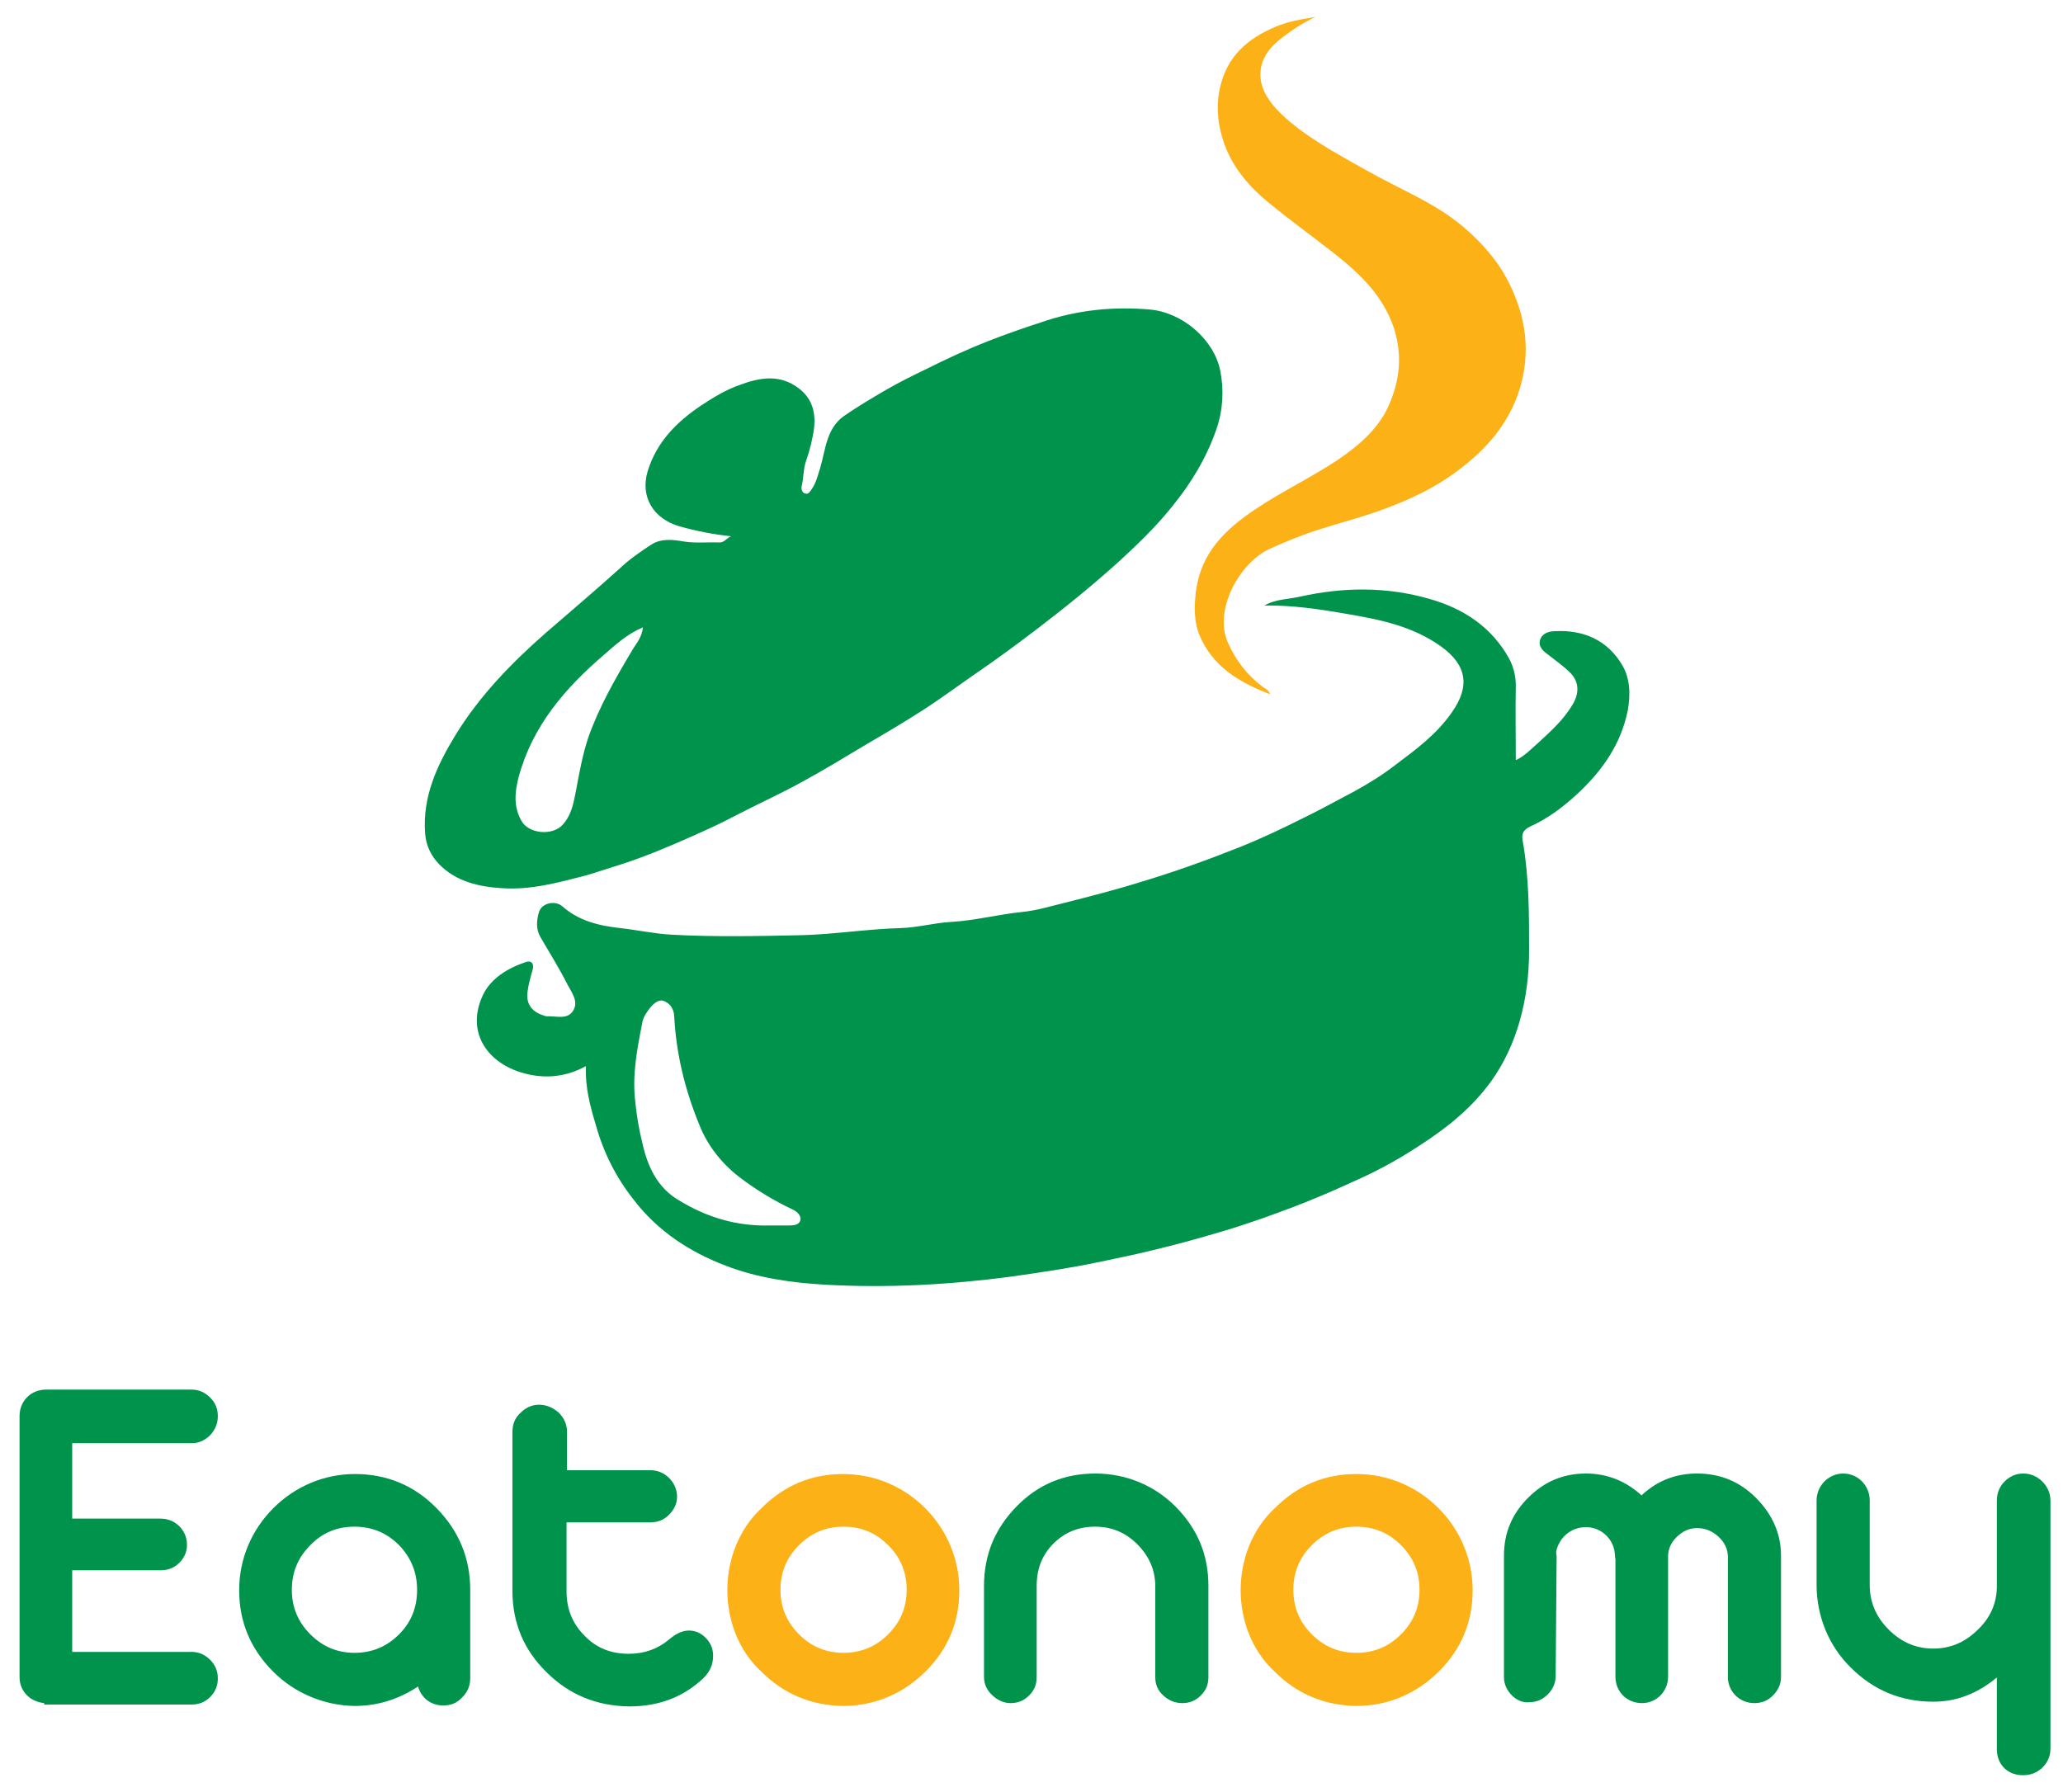 <svg width="61" height="53" viewBox="0 0 61 53" fill="none" xmlns="http://www.w3.org/2000/svg">
<path d="M17.326 31.529C16.667 31.894 15.98 31.908 15.348 31.697C14.38 31.375 13.791 30.505 14.268 29.453C14.493 28.948 14.998 28.639 15.531 28.457C15.713 28.387 15.811 28.499 15.741 28.709C15.685 28.906 15.629 29.102 15.601 29.312C15.545 29.677 15.713 29.916 16.064 30.028C16.106 30.042 16.134 30.056 16.176 30.056C16.443 30.042 16.779 30.168 16.948 29.888C17.116 29.621 16.905 29.355 16.779 29.116C16.541 28.639 16.246 28.176 15.98 27.713C15.839 27.475 15.867 27.208 15.938 26.97C16.022 26.703 16.415 26.619 16.625 26.802C17.116 27.236 17.705 27.377 18.336 27.447C18.841 27.503 19.346 27.615 19.865 27.643C21.156 27.713 22.432 27.685 23.723 27.657C24.691 27.629 25.645 27.475 26.627 27.447C27.131 27.433 27.622 27.293 28.128 27.265C28.843 27.222 29.53 27.04 30.232 26.97C30.652 26.928 31.059 26.802 31.466 26.703C32.237 26.507 33.009 26.311 33.767 26.072C34.748 25.778 35.716 25.427 36.67 25.048C37.301 24.796 37.919 24.501 38.536 24.192C39.055 23.94 39.56 23.659 40.065 23.393C40.472 23.169 40.879 22.916 41.243 22.635C41.86 22.172 42.492 21.71 42.941 21.05C43.459 20.307 43.389 19.676 42.604 19.114C41.776 18.525 40.836 18.329 39.855 18.161C39.041 18.02 38.227 17.894 37.386 17.908C37.722 17.712 38.101 17.726 38.452 17.642C39.728 17.361 41.005 17.347 42.267 17.712C43.263 17.992 44.105 18.539 44.624 19.479C44.75 19.718 44.82 19.984 44.82 20.279C44.806 21.008 44.82 21.738 44.82 22.481C45.073 22.369 45.297 22.13 45.536 21.92C45.886 21.597 46.237 21.275 46.489 20.854C46.7 20.517 46.7 20.167 46.433 19.9C46.237 19.704 46.013 19.549 45.802 19.381C45.648 19.269 45.48 19.143 45.536 18.932C45.592 18.736 45.788 18.666 45.984 18.666C46.826 18.624 47.528 18.932 47.962 19.662C48.201 20.054 48.215 20.545 48.131 21.008C47.934 21.99 47.401 22.762 46.672 23.449C46.237 23.856 45.774 24.206 45.241 24.445C45.045 24.543 44.974 24.655 45.031 24.908C45.213 25.96 45.213 27.026 45.213 28.106C45.213 28.822 45.129 29.523 44.932 30.21C44.75 30.841 44.483 31.431 44.091 31.978C43.544 32.735 42.842 33.31 42.071 33.815C41.482 34.208 40.864 34.559 40.219 34.853C39.812 35.036 39.42 35.218 39.013 35.386C38.452 35.625 37.877 35.835 37.287 36.046C36.923 36.172 36.544 36.298 36.165 36.41C35.464 36.621 34.748 36.817 34.033 36.986C33.528 37.112 33.023 37.21 32.504 37.322C31.634 37.505 30.765 37.631 29.881 37.757C28.071 37.996 26.262 38.094 24.438 37.996C23.414 37.939 22.418 37.799 21.464 37.434C20.398 37.028 19.444 36.41 18.729 35.471C18.21 34.811 17.845 34.082 17.621 33.282C17.453 32.721 17.298 32.16 17.326 31.529ZM22.769 36.242C22.951 36.242 23.148 36.242 23.33 36.242C23.47 36.242 23.639 36.228 23.667 36.074C23.695 35.947 23.555 35.821 23.428 35.765C22.867 35.499 22.334 35.176 21.843 34.797C21.324 34.391 20.917 33.871 20.679 33.268C20.258 32.244 19.991 31.164 19.935 30.042C19.921 29.831 19.809 29.677 19.641 29.607C19.486 29.537 19.332 29.677 19.234 29.79C19.136 29.916 19.024 30.07 18.996 30.224C18.841 31.01 18.687 31.781 18.785 32.595C18.827 33.002 18.897 33.423 18.996 33.815C19.15 34.503 19.444 35.134 20.076 35.499C20.903 36.004 21.787 36.27 22.769 36.242Z" fill="#00934C"/>
<path d="M21.619 15.86C21.086 15.804 20.595 15.706 20.09 15.566C19.318 15.341 18.925 14.696 19.15 13.938C19.416 13.069 20.006 12.479 20.735 11.989C21.1 11.75 21.464 11.526 21.871 11.385C22.474 11.161 23.078 11.049 23.653 11.512C24.017 11.806 24.116 12.199 24.074 12.634C24.032 12.97 23.947 13.307 23.835 13.63C23.751 13.868 23.765 14.121 23.709 14.359C23.681 14.443 23.709 14.584 23.821 14.598C23.905 14.626 23.961 14.527 24.017 14.443C24.144 14.247 24.186 14.037 24.256 13.826C24.41 13.293 24.438 12.676 24.943 12.311C25.35 12.031 25.771 11.778 26.206 11.526C26.57 11.315 26.963 11.119 27.342 10.937C27.959 10.628 28.59 10.333 29.236 10.081C29.741 9.884 30.26 9.702 30.779 9.534C31.831 9.169 32.911 9.057 34.005 9.155C34.959 9.239 35.899 10.039 36.081 10.964C36.193 11.526 36.165 12.115 35.969 12.69C35.674 13.546 35.211 14.303 34.65 14.99C34.201 15.552 33.668 16.07 33.135 16.561C32.364 17.263 31.55 17.922 30.709 18.567C30.119 19.016 29.516 19.465 28.899 19.886C28.366 20.251 27.847 20.643 27.3 20.994C26.753 21.345 26.192 21.681 25.631 22.004C24.999 22.383 24.382 22.762 23.737 23.112C23.078 23.477 22.39 23.786 21.717 24.136C21.324 24.347 20.917 24.529 20.511 24.712C19.781 25.034 19.066 25.343 18.308 25.581C17.986 25.679 17.663 25.792 17.326 25.89C16.513 26.1 15.699 26.325 14.857 26.268C14.156 26.227 13.483 26.072 12.978 25.553C12.753 25.315 12.599 25.02 12.571 24.655C12.487 23.561 12.922 22.635 13.469 21.738C14.184 20.573 15.124 19.605 16.148 18.708C16.878 18.076 17.607 17.459 18.322 16.814C18.603 16.547 18.925 16.323 19.248 16.113C19.543 15.916 19.893 15.958 20.216 16.014C20.567 16.07 20.931 16.029 21.282 16.043C21.422 16.043 21.492 15.902 21.619 15.86ZM19.01 18.553C18.547 18.75 18.21 19.058 17.873 19.353C16.709 20.349 15.741 21.471 15.334 22.986C15.222 23.421 15.18 23.856 15.419 24.277C15.629 24.655 16.316 24.726 16.625 24.403C16.905 24.108 16.962 23.73 17.032 23.379C17.13 22.846 17.228 22.313 17.396 21.808C17.719 20.896 18.196 20.068 18.687 19.241C18.799 19.044 18.982 18.862 19.01 18.553Z" fill="#00934C"/>
<path d="M37.554 20.531C36.642 20.181 35.857 19.718 35.464 18.778C35.296 18.357 35.31 17.908 35.366 17.459C35.52 16.337 36.236 15.65 37.119 15.061C37.891 14.541 38.746 14.135 39.532 13.616C40.135 13.209 40.71 12.732 41.033 12.059C41.384 11.301 41.482 10.53 41.215 9.702C40.893 8.734 40.191 8.075 39.42 7.472C38.775 6.967 38.115 6.49 37.484 5.971C36.923 5.508 36.46 4.961 36.207 4.273C36.011 3.726 35.941 3.137 36.081 2.562C36.292 1.664 36.881 1.145 37.708 0.795C38.101 0.626 38.494 0.57 38.901 0.5C38.564 0.654 38.255 0.851 37.961 1.075C37.68 1.286 37.428 1.524 37.316 1.875C37.175 2.366 37.358 2.758 37.652 3.123C38.101 3.642 38.676 4.021 39.265 4.386C39.756 4.68 40.261 4.961 40.752 5.227C41.271 5.508 41.818 5.76 42.323 6.055C42.842 6.349 43.319 6.714 43.74 7.149C44.049 7.472 44.329 7.822 44.54 8.215C45.059 9.183 45.269 10.193 44.989 11.315C44.708 12.395 44.049 13.195 43.207 13.84C42.492 14.401 41.664 14.794 40.794 15.103C40.121 15.341 39.448 15.509 38.775 15.734C38.34 15.888 37.919 16.056 37.498 16.253C36.628 16.688 35.885 18.048 36.306 19.002C36.544 19.535 36.867 19.956 37.33 20.307C37.4 20.363 37.512 20.391 37.554 20.531Z" fill="#FCB116"/>
<path d="M1.307 50.368C0.886 50.326 0.578 50.017 0.578 49.596V41.881C0.578 41.432 0.914 41.096 1.363 41.096H5.67C5.88 41.096 6.062 41.18 6.217 41.334C6.371 41.488 6.441 41.671 6.441 41.881C6.441 42.106 6.357 42.288 6.217 42.442C6.062 42.597 5.88 42.681 5.67 42.681H2.135V44.911H4.744C5.193 44.911 5.529 45.262 5.529 45.683C5.529 45.907 5.445 46.075 5.305 46.216C5.151 46.37 4.968 46.44 4.744 46.44H2.135V48.853H5.67C5.88 48.853 6.062 48.937 6.217 49.091C6.371 49.246 6.441 49.428 6.441 49.638C6.441 49.863 6.357 50.045 6.217 50.185C6.062 50.34 5.88 50.41 5.67 50.41H1.307V50.368Z" fill="#00934C"/>
<path d="M8.082 49.442C7.409 48.769 7.072 47.969 7.072 47.029C7.072 46.103 7.437 45.248 8.082 44.602C8.728 43.957 9.583 43.593 10.495 43.593C11.435 43.593 12.248 43.929 12.908 44.602C13.581 45.29 13.904 46.089 13.904 47.029V49.638C13.904 49.863 13.819 50.045 13.665 50.2C13.511 50.368 13.329 50.438 13.104 50.438C12.739 50.438 12.459 50.214 12.361 49.877C11.786 50.256 11.168 50.452 10.481 50.452C9.583 50.438 8.713 50.073 8.082 49.442ZM10.481 48.881C11 48.881 11.435 48.699 11.8 48.334C12.164 47.969 12.333 47.534 12.333 47.015C12.333 46.496 12.15 46.061 11.8 45.697C11.435 45.332 11 45.15 10.481 45.15C9.962 45.15 9.527 45.332 9.176 45.697C8.812 46.061 8.629 46.496 8.629 47.015C8.629 47.534 8.812 47.969 9.176 48.334C9.541 48.699 9.976 48.881 10.481 48.881Z" fill="#00934C"/>
<path d="M16.162 49.456C15.489 48.797 15.152 47.997 15.152 47.043V42.344C15.152 42.106 15.236 41.923 15.391 41.783C15.545 41.629 15.727 41.544 15.938 41.544C16.162 41.544 16.345 41.629 16.513 41.769C16.681 41.937 16.765 42.12 16.765 42.344V43.48H19.234C19.669 43.48 20.02 43.845 20.02 44.266C20.02 44.462 19.936 44.645 19.781 44.799C19.627 44.953 19.445 45.023 19.22 45.023H16.752V47.071C16.752 47.59 16.934 48.025 17.285 48.376C17.635 48.741 18.07 48.909 18.589 48.909C19.052 48.909 19.445 48.769 19.781 48.488C19.992 48.306 20.188 48.222 20.371 48.222C20.553 48.222 20.721 48.292 20.861 48.432C21.016 48.586 21.086 48.769 21.086 48.965C21.086 49.232 20.988 49.442 20.805 49.624C20.216 50.185 19.487 50.466 18.603 50.466C17.635 50.452 16.822 50.115 16.162 49.456Z" fill="#00934C"/>
<path d="M22.517 49.442C21.17 48.208 21.17 45.851 22.517 44.602C23.19 43.929 23.99 43.593 24.93 43.593C25.855 43.593 26.711 43.957 27.356 44.602C28.002 45.248 28.366 46.117 28.366 47.029C28.366 47.969 28.03 48.783 27.356 49.442C26.711 50.087 25.855 50.452 24.93 50.452C23.99 50.438 23.176 50.101 22.517 49.442ZM26.262 48.334C26.627 47.969 26.809 47.534 26.809 47.015C26.809 46.496 26.627 46.061 26.262 45.697C25.897 45.332 25.463 45.15 24.944 45.15C24.425 45.15 23.99 45.332 23.625 45.697C23.26 46.061 23.078 46.496 23.078 47.015C23.078 47.534 23.26 47.969 23.625 48.334C23.99 48.699 24.425 48.881 24.944 48.881C25.449 48.881 25.897 48.699 26.262 48.334Z" fill="#FCB116"/>
<path d="M29.348 50.143C29.18 49.989 29.096 49.807 29.096 49.596V46.903C29.096 45.977 29.418 45.206 30.064 44.546C30.695 43.901 31.466 43.578 32.392 43.578C33.29 43.578 34.132 43.929 34.749 44.546C35.408 45.206 35.731 45.977 35.731 46.903V49.596C35.731 49.821 35.661 49.989 35.506 50.143C35.352 50.298 35.17 50.368 34.959 50.368C34.735 50.368 34.552 50.284 34.398 50.143C34.23 49.989 34.16 49.821 34.16 49.596V46.917C34.16 46.412 33.963 46.005 33.627 45.669C33.276 45.318 32.869 45.15 32.378 45.15C31.887 45.15 31.48 45.318 31.144 45.655C30.807 45.991 30.653 46.412 30.653 46.903V49.596C30.653 49.821 30.583 49.989 30.428 50.143C30.274 50.298 30.092 50.368 29.881 50.368C29.685 50.368 29.503 50.284 29.348 50.143Z" fill="#00934C"/>
<path d="M37.695 49.442C36.348 48.208 36.348 45.851 37.695 44.602C38.368 43.929 39.167 43.593 40.107 43.593C41.033 43.593 41.889 43.957 42.534 44.602C43.179 45.248 43.544 46.117 43.544 47.029C43.544 47.969 43.207 48.783 42.534 49.442C41.889 50.087 41.033 50.452 40.107 50.452C39.167 50.438 38.354 50.101 37.695 49.442ZM41.426 48.334C41.791 47.969 41.973 47.534 41.973 47.015C41.973 46.496 41.791 46.061 41.426 45.697C41.061 45.332 40.626 45.15 40.107 45.15C39.588 45.15 39.153 45.332 38.789 45.697C38.424 46.061 38.242 46.496 38.242 47.015C38.242 47.534 38.424 47.969 38.789 48.334C39.153 48.699 39.588 48.881 40.107 48.881C40.626 48.881 41.061 48.699 41.426 48.334Z" fill="#FCB116"/>
<path d="M44.708 50.143C44.554 49.989 44.47 49.807 44.47 49.596V46.005C44.47 45.332 44.708 44.771 45.185 44.294C45.662 43.817 46.223 43.578 46.897 43.578C47.528 43.578 48.075 43.803 48.538 44.224C49.001 43.789 49.548 43.578 50.179 43.578C50.866 43.578 51.441 43.817 51.918 44.294C52.409 44.785 52.662 45.36 52.662 46.005V49.596C52.662 49.807 52.578 49.989 52.423 50.143C52.269 50.298 52.087 50.368 51.876 50.368C51.427 50.368 51.091 50.017 51.091 49.596V46.047C51.091 45.809 50.992 45.612 50.81 45.444C50.628 45.276 50.417 45.192 50.179 45.192C49.955 45.192 49.772 45.276 49.604 45.43C49.435 45.584 49.337 45.767 49.323 45.991C49.323 46.005 49.323 46.019 49.323 46.075V49.582C49.323 50.031 48.972 50.368 48.552 50.368C48.103 50.368 47.766 50.031 47.766 49.582V46.103L47.752 46.047V46.033C47.752 45.795 47.668 45.584 47.5 45.416C47.331 45.248 47.121 45.164 46.897 45.164C46.448 45.164 46.097 45.472 46.013 45.893C46.013 45.935 46.027 46.019 46.027 46.019L45.999 49.568C45.999 49.779 45.915 49.961 45.76 50.115C45.606 50.27 45.424 50.34 45.227 50.34C45.045 50.368 44.849 50.284 44.708 50.143Z" fill="#00934C"/>
<path d="M59.044 51.728V49.61C58.469 50.087 57.852 50.326 57.165 50.326C56.211 50.326 55.397 49.989 54.724 49.316C54.079 48.684 53.714 47.801 53.714 46.875V44.378C53.714 43.929 54.079 43.578 54.499 43.578C54.934 43.578 55.285 43.929 55.285 44.378V46.875C55.285 47.394 55.481 47.829 55.846 48.194C56.225 48.572 56.66 48.755 57.165 48.755C57.67 48.755 58.09 48.572 58.455 48.222C58.834 47.871 59.03 47.45 59.044 46.959V44.378C59.044 44.154 59.129 43.957 59.269 43.817C59.423 43.663 59.605 43.578 59.83 43.578C60.04 43.578 60.237 43.663 60.391 43.817C60.545 43.971 60.629 44.168 60.629 44.378V51.715C60.629 51.939 60.545 52.121 60.391 52.276C60.223 52.43 60.04 52.5 59.816 52.5C59.353 52.5 59.044 52.177 59.044 51.728Z" fill="#00934C"/>
</svg>
